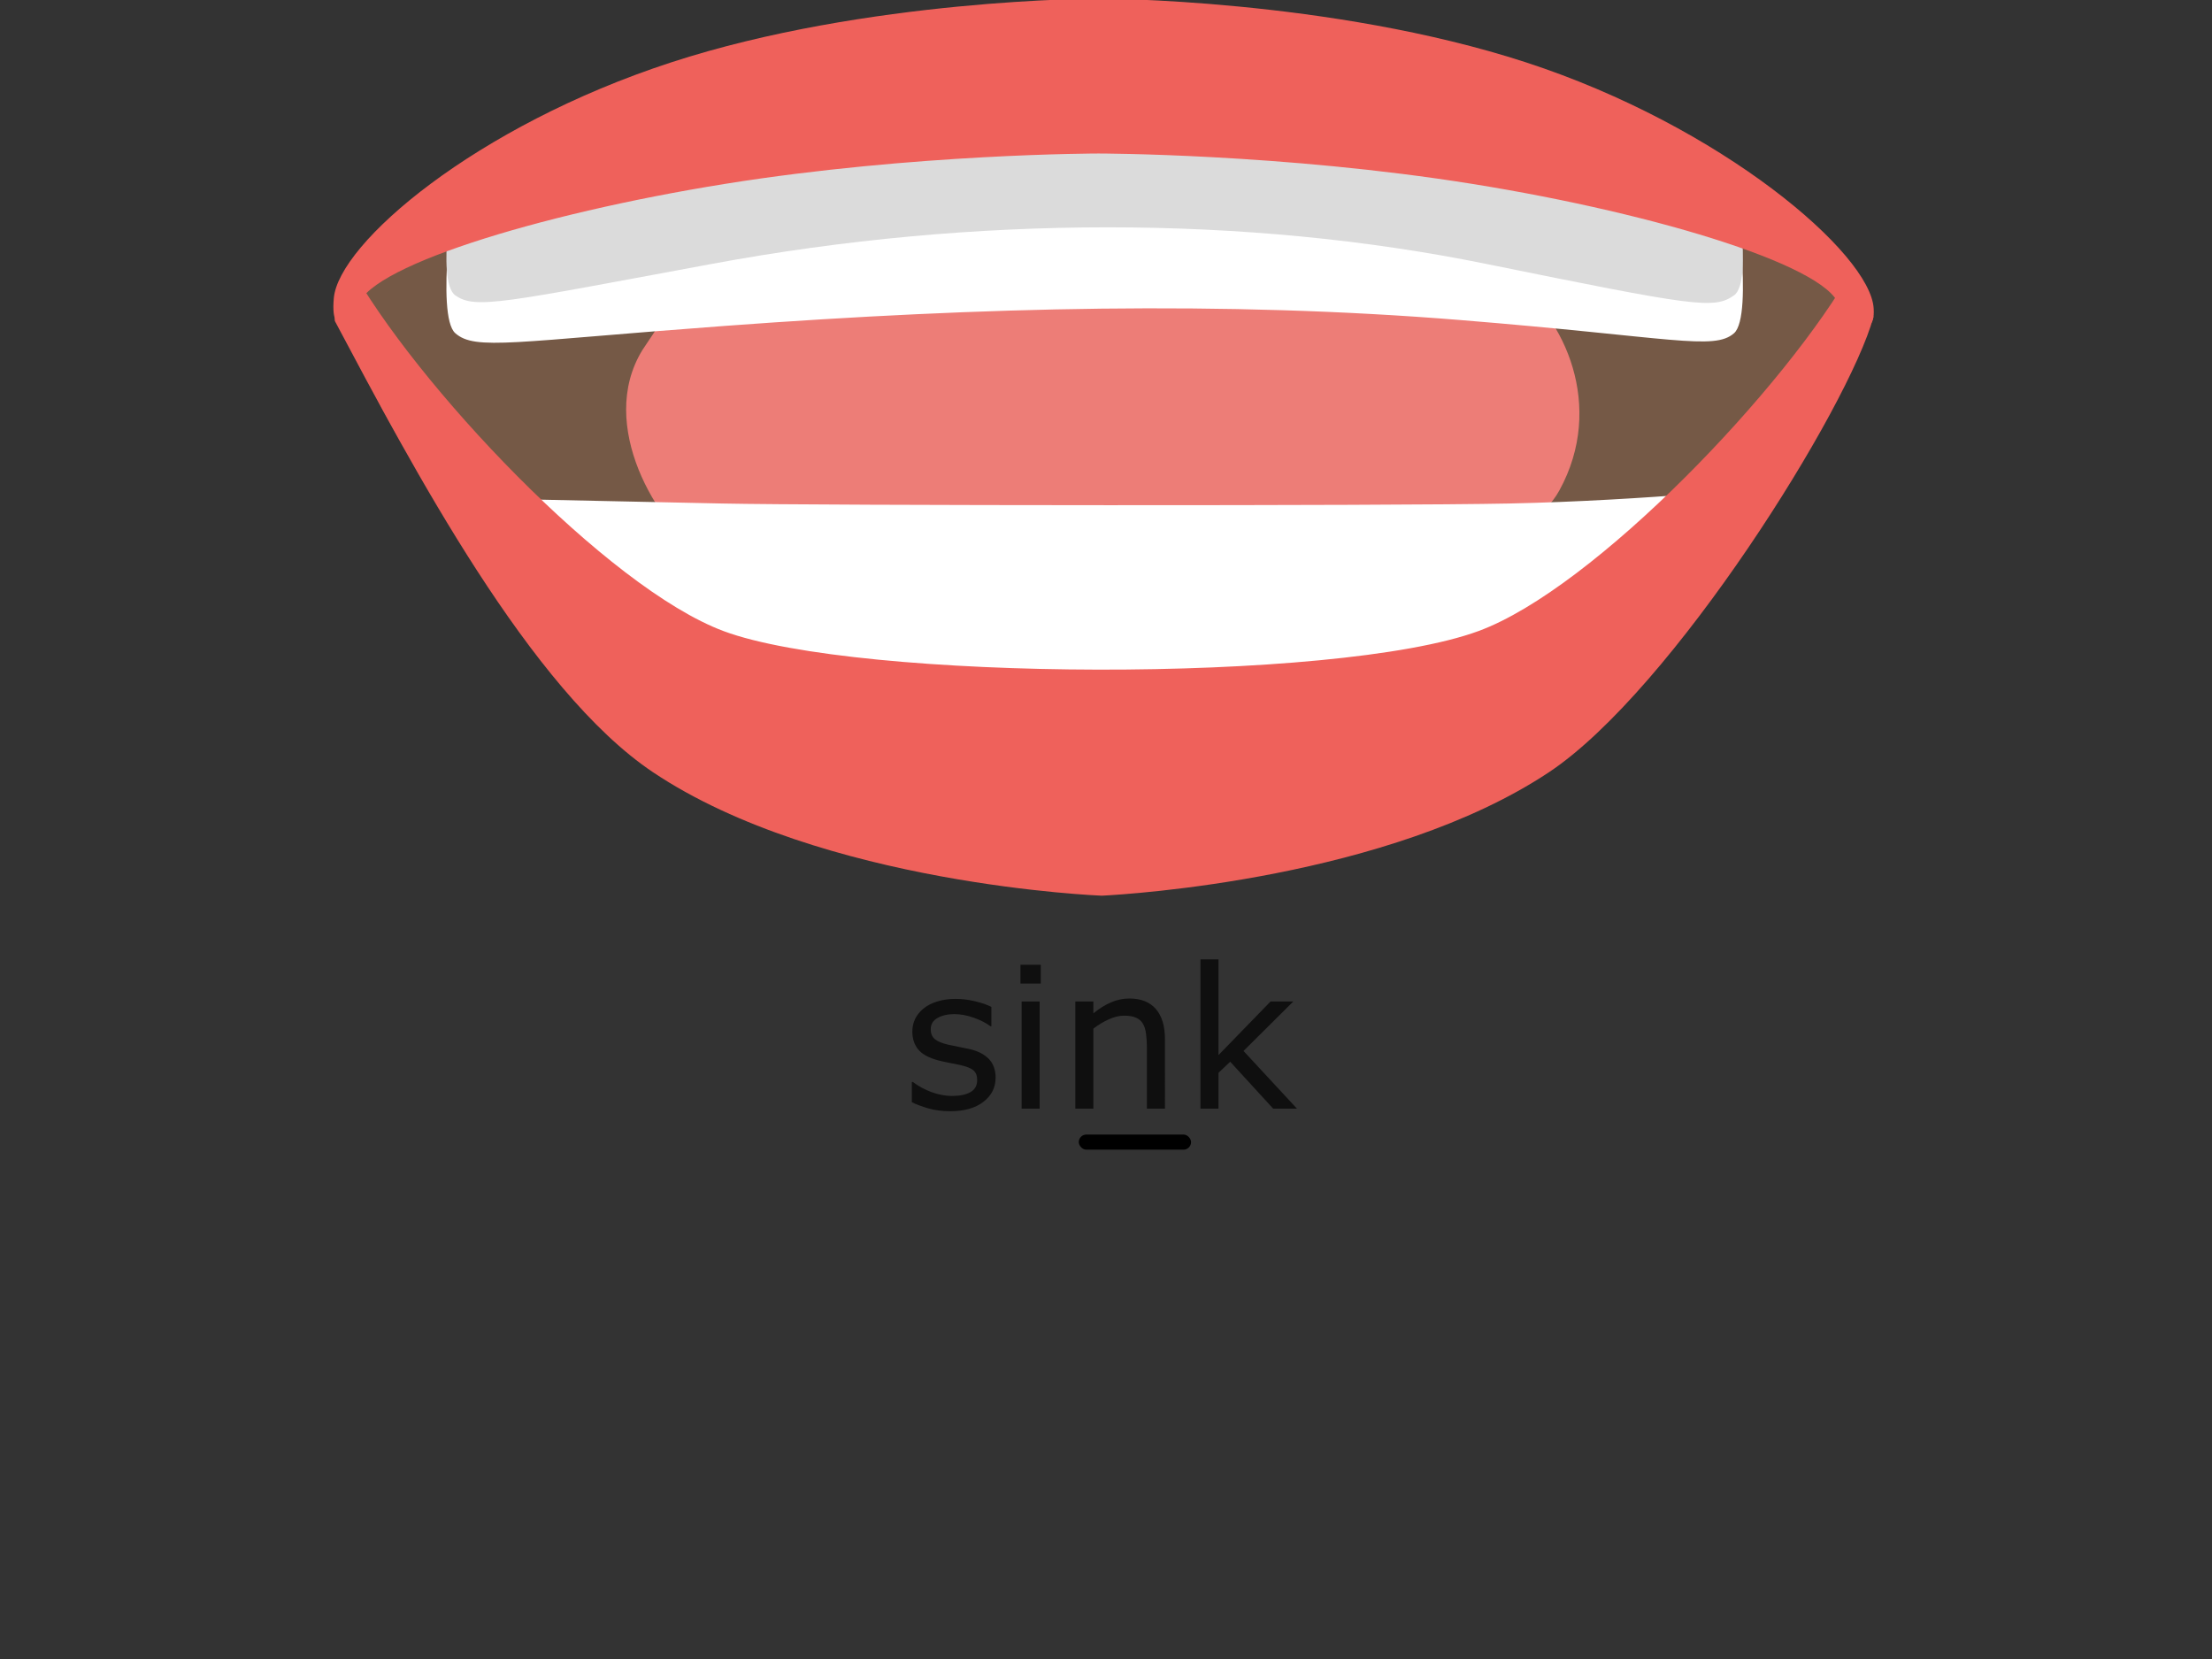 <?xml version="1.0" encoding="UTF-8" standalone="no"?>
<!-- Created with Inkscape (http://www.inkscape.org/) -->

<svg
   width="400"
   height="300"
   viewBox="0 0 105.833 79.375"
   version="1.1"
   id="svg1"
   inkscape:version="1.3.2 (091e20e, 2023-11-25, custom)"
   sodipodi:docname="Mou_NG_n.svg"
   xml:space="preserve"
   xmlns:inkscape="http://www.inkscape.org/namespaces/inkscape"
   xmlns:sodipodi="http://sodipodi.sourceforge.net/DTD/sodipodi-0.dtd"
   xmlns="http://www.w3.org/2000/svg"
   xmlns:svg="http://www.w3.org/2000/svg"><rect x="0" y="0" width="105.833" height="79.375" fill="#333333" stroke="none"/><sodipodi:namedview
     id="namedview1"
     pagecolor="#ffffff"
     bordercolor="#000000"
     borderopacity="0.25"
     inkscape:showpageshadow="2"
     inkscape:pageopacity="0.0"
     inkscape:pagecheckerboard="0"
     inkscape:deskcolor="#d1d1d1"
     inkscape:document-units="mm"
     inkscape:zoom="2.5478396"
     inkscape:cx="222.93397"
     inkscape:cy="159.93942"
     inkscape:window-width="1536"
     inkscape:window-height="953"
     inkscape:window-x="-8"
     inkscape:window-y="-8"
     inkscape:window-maximized="1"
     inkscape:current-layer="layer1" /><defs
     id="defs1"><inkscape:path-effect
       effect="powerclip"
       id="path-effect2"
       is_visible="true"
       lpeversion="1"
       inverse="true"
       flatten="false"
       hide_clip="false"
       message="Use fill-rule evenodd on &lt;b&gt;fill and stroke&lt;/b&gt; dialog if no flatten result after convert clip to paths." /><rect
       x="503.932"
       y="352.211"
       width="93.66"
       height="32.471"
       id="rect2-7-77-5-8-3" /><rect
       x="503.932"
       y="352.211"
       width="93.66"
       height="32.471"
       id="rect2-7-7-0-7-9-0-8" /><rect
       x="503.932"
       y="352.211"
       width="93.66"
       height="32.471"
       id="rect2-7-7-0-7-9-0-8-3" /><rect
       x="503.932"
       y="352.211"
       width="93.66"
       height="32.471"
       id="rect2-7-7-0-7-9-0-8-3-0" /><rect
       x="503.932"
       y="352.211"
       width="93.66"
       height="32.471"
       id="rect2-7-7-0-7-9-0-8-9" /><rect
       x="503.932"
       y="352.211"
       width="93.66"
       height="32.471"
       id="rect2-7-7-0-7-9-0-8-3-0-3" /><rect
       x="503.932"
       y="352.211"
       width="121.524"
       height="42.34"
       id="rect2-7-7-0-7-9-0-8-3-0-3-9" /><inkscape:path-effect
       effect="powerclip"
       id="path-effect1"
       is_visible="true"
       lpeversion="1"
       inverse="true"
       flatten="false"
       hide_clip="false"
       message="Use fill-rule evenodd on &lt;b&gt;fill and stroke&lt;/b&gt; dialog if no flatten result after convert clip to paths." /></defs><g
     inkscape:label="Layer 1"
     inkscape:groupmode="layer"
     id="layer1"><g
       id="g43"
       transform="matrix(0.94,0,0,0.94,-175.34,-59.959)"><g
         id="g3"
         transform="translate(-0.601,-2.646)"><g
           id="g4"
           transform="translate(25.492)"><g
             id="g5"
             transform="translate(-2.519)"><g
               id="g6"
               transform="translate(10.996)"><g
                 id="g7"
                 transform="translate(-0.554)"><g
                   id="g60"
                   transform="translate(6.512)"><g
                     id="g59"
                     transform="translate(-10.478)"><g
                       id="g43-7"
                       transform="translate(-28.848,2.646)"><g
                         id="g3-6"
                         transform="translate(-0.601,-2.646)"><g
                           id="g4-1"
                           transform="translate(25.492)"><g
                             id="g5-0"
                             transform="translate(-2.519)"><g
                               id="g6-5"
                               transform="translate(10.996)"><g
                                 id="g7-1"
                                 transform="translate(-0.554)"><g
                                   id="g60-4"
                                   transform="translate(6.512)"><g
                                   id="g59-3"
                                   transform="translate(-10.478)"><path
                                   d="m 516.564,372.084 q 0,1.966 -1.632,3.226 -1.619,1.259 -4.434,1.259 -1.594,0 -2.93,-0.373 -1.324,-0.386 -2.223,-0.835 v -2.712 h 0.129 q 1.144,0.861 2.544,1.375 1.401,0.501 2.686,0.501 1.594,0 2.493,-0.514 0.9,-0.514 0.9,-1.619 0,-0.848 -0.488,-1.285 -0.488,-0.437 -1.876,-0.745 -0.514,-0.116 -1.349,-0.27 -0.822,-0.154 -1.504,-0.334 -1.889,-0.501 -2.686,-1.465 -0.784,-0.977 -0.784,-2.39 0,-0.887 0.36,-1.671 0.373,-0.784 1.118,-1.401 0.72,-0.604 1.825,-0.951 1.118,-0.36 2.493,-0.36 1.285,0 2.596,0.321 1.324,0.308 2.197,0.758 v 2.583 h -0.129 q -0.925,-0.681 -2.249,-1.144 -1.324,-0.475 -2.596,-0.475 -1.324,0 -2.236,0.514 -0.912,0.501 -0.912,1.504 0,0.887 0.553,1.336 0.54,0.45 1.748,0.733 0.668,0.154 1.491,0.308 0.835,0.154 1.388,0.283 1.683,0.386 2.596,1.324 0.912,0.951 0.912,2.519 z m 6.053,-12.62 h -2.724 v -2.506 h 2.724 z m -0.154,16.758 h -2.416 v -14.354 h 2.416 z m 16.783,0 h -2.416 v -8.173 q 0,-0.99 -0.116,-1.851 -0.116,-0.874 -0.424,-1.362 -0.321,-0.54 -0.925,-0.797 -0.604,-0.27 -1.568,-0.27 -0.99,0 -2.069,0.488 -1.079,0.488 -2.069,1.247 v 10.718 h -2.416 v -14.354 h 2.416 v 1.594 q 1.131,-0.938 2.339,-1.465 1.208,-0.527 2.48,-0.527 2.326,0 3.547,1.401 1.221,1.401 1.221,4.035 z m 17.683,0 h -3.187 l -5.757,-6.284 -1.568,1.491 v 4.793 h -2.416 v -19.996 h 2.416 v 12.825 l 6.978,-7.184 h 3.046 l -6.67,6.631 z"
                                   id="text2-6-3-9-6-8-4-8"
                                   style="font-size:26.319px;white-space:pre;fill:#0f0f0f;stroke:#000000;stroke-width:0"
                                   transform="matrix(0.38,0,0,0.38,12.065,-20.104)"
                                   aria-label="sink" /></g></g></g></g></g></g></g></g></g></g></g></g></g></g></g></g><rect
       style="fill:#000000;fill-opacity:1;stroke:#ea75b3;stroke-width:0"
       id="rect1"
       width="5.372"
       height="0.723"
       x="51.614"
       y="54.283"
       ry="0.362" /><g
       id="g69"
       transform="matrix(0.238,0,0,0.238,-234.283,-170.125)"
       style="display:inline"><path
         id="path31-7-6"
         d="m 1346.246,764.385 c -16.265,-10.702 -36.026,-18.024 -54.288,-23.025 -29.124,-7.978 -58.278,-8.489 -88.039,-8.489 -11.202,0 -22.041,1.845 -32.999,2.431 -4.785,0.253 -11.959,-2.173 -17.529,-2.173 l 1.236,-0.259 c -11.605,-0.92 -25.293,6.19 -36.538,9.007 -9.751,2.443 -20.216,5.196 -29.757,8.202 -14.081,4.431 -38.742,18.025 -30.791,38.745 5.431,14.174 15,25.83 23.502,37.854 17.165,24.284 39.829,42.423 66.812,48.504 40.164,9.052 80.85,8.575 120.717,-0.351 8.928,-2 18.731,-3.73 26.423,-9.616 5.278,-4.035 8.923,-10.328 13.54,-15.26 6.212,-6.627 12.965,-12.168 18.008,-20.099 8.171,-12.84 18.583,-23.623 26.457,-36.67 6.662,-11.041 2.878,-22.456 -6.753,-28.801"
         style="display:inline;fill:#755946;fill-opacity:1;fill-rule:nonzero;stroke:none;stroke-width:0.052" /><path
         id="path32-5-1"
         d="m 1288.599,771.351 c -18.846,-13.285 -40.186,-10.937 -60.397,-10.965 -26.994,-0.047 -54.301,3.565 -81.051,7.887 -5.003,0.805 -10.324,0.627 -15.226,2.199 -3.598,1.151 -7.309,5.66 -10.891,3.443 l -7.508,11.264 c -9.332,15.194 3.428,35.384 11.593,40.586 15.775,10.039 35.239,5.632 52.085,5.632 29.408,0 59.219,-0.196 88.032,-6.512 8.924,-1.955 26.252,0.14 32.632,-11.498 9.287,-16.916 0.935,-34.851 -9.27,-42.036"
         style="display:inline;fill:#ed7d77;fill-opacity:1;fill-rule:nonzero;stroke:none;stroke-width:0.073" /><path
         id="path33-5-3"
         d="m 1332.97,751.492 c 0,0 -21.926,-8.028 -24.234,-8.615 -2.308,-0.592 -104.294,-14.156 -104.294,-14.156 0,0 -101.981,13.564 -104.29,14.156 -2.308,0.587 -24.234,8.615 -24.234,8.615 0,0 -4.042,26.77 0,30.309 4.037,3.539 11.648,1.669 54.24,-1.478 51.937,-3.833 100.405,-5.012 147.725,-1.18 42.568,3.451 51.05,6.197 55.088,2.658 4.037,-3.539 0,-30.309 0,-30.309"
         style="display:inline;fill:#ffffff;fill-opacity:1;fill-rule:nonzero;stroke:none;stroke-width:0.048" /><path
         id="path34-0-2"
         d="m 1332.97,749.809 c 0,0 -21.926,-6.455 -24.234,-6.932 -2.308,-0.471 -104.294,-11.386 -104.294,-11.386 0,0 -101.981,10.915 -104.29,11.386 -2.308,0.477 -24.234,6.932 -24.234,6.932 0,0 -4.042,21.536 0,24.381 4.037,2.851 9.512,1.466 51.644,-6.34 52.798,-9.788 107.345,-9.788 155.512,0 42.037,8.535 45.859,9.19 49.896,6.34 4.037,-2.845 0,-24.381 0,-24.381"
         style="display:inline;fill:#dbdbdb;fill-opacity:1;fill-rule:nonzero;stroke:none;stroke-width:0.052" /><path
         id="path35-5-5"
         d="m 1361.045,776.811 c -0.656,-11.058 -30.537,-36.635 -69.897,-49.464 -39.355,-12.823 -85.917,-12.823 -85.917,-12.823 0,0 -46.558,0 -85.917,12.823 -39.36,12.829 -66.884,36.394 -67.828,47.423 -0.824,9.685 4.809,2.04 4.809,2.04 0.58,-7.937 35.777,-18.927 73.862,-25.037 38.086,-6.104 75.074,-6.104 75.074,-6.104 0,0 36.994,0 75.079,6.104 38.081,6.11 73.283,17.099 73.858,25.037 0,0 7.352,7.903 6.878,0"
         style="display:inline;fill:#ef615b;fill-opacity:1;fill-rule:nonzero;stroke:none;stroke-width:0.052" /><path
         id="path36-2-8"
         d="m 1341.931,812.58 c 0,0 -26.543,2.879 -54.24,3.452 -23.502,0.492 -138.414,0.411 -158.108,0 -27.697,-0.573 -54.245,-1.151 -54.245,-1.151 l 56.601,48.401 74.84,5.305 v 0.014 l 0.115,-0.01 6.221,0.444 -0.029,-0.945 74.48,-6.036 54.365,-49.476"
         style="display:inline;fill:#ffffff;fill-opacity:1;fill-rule:nonzero;stroke:none;stroke-width:0.048" /><path
         id="path37-0-5"
         d="m 1357.017,768.603 c -13.41,23.91 -52.142,64.517 -75.414,73.069 -28.794,10.581 -124.716,10.093 -151.738,0.017 -23.363,-8.702 -62.215,-49.86 -75.333,-73.776 0,0 -3.424,10.328 -2.792,11.512 15.522,29.238 39.292,74.15 63.915,90.628 33.904,22.686 90.223,24.818 90.223,24.818 5.628,-0.282 57.698,-3.477 89.821,-24.772 24.862,-16.484 60.409,-73.477 65.284,-91.531 0.134,-0.489 -3.966,-9.966 -3.966,-9.966"
         style="display:inline;fill:#ef615b;fill-opacity:1;fill-rule:nonzero;stroke:none;stroke-width:0.052" /></g></g></svg>
